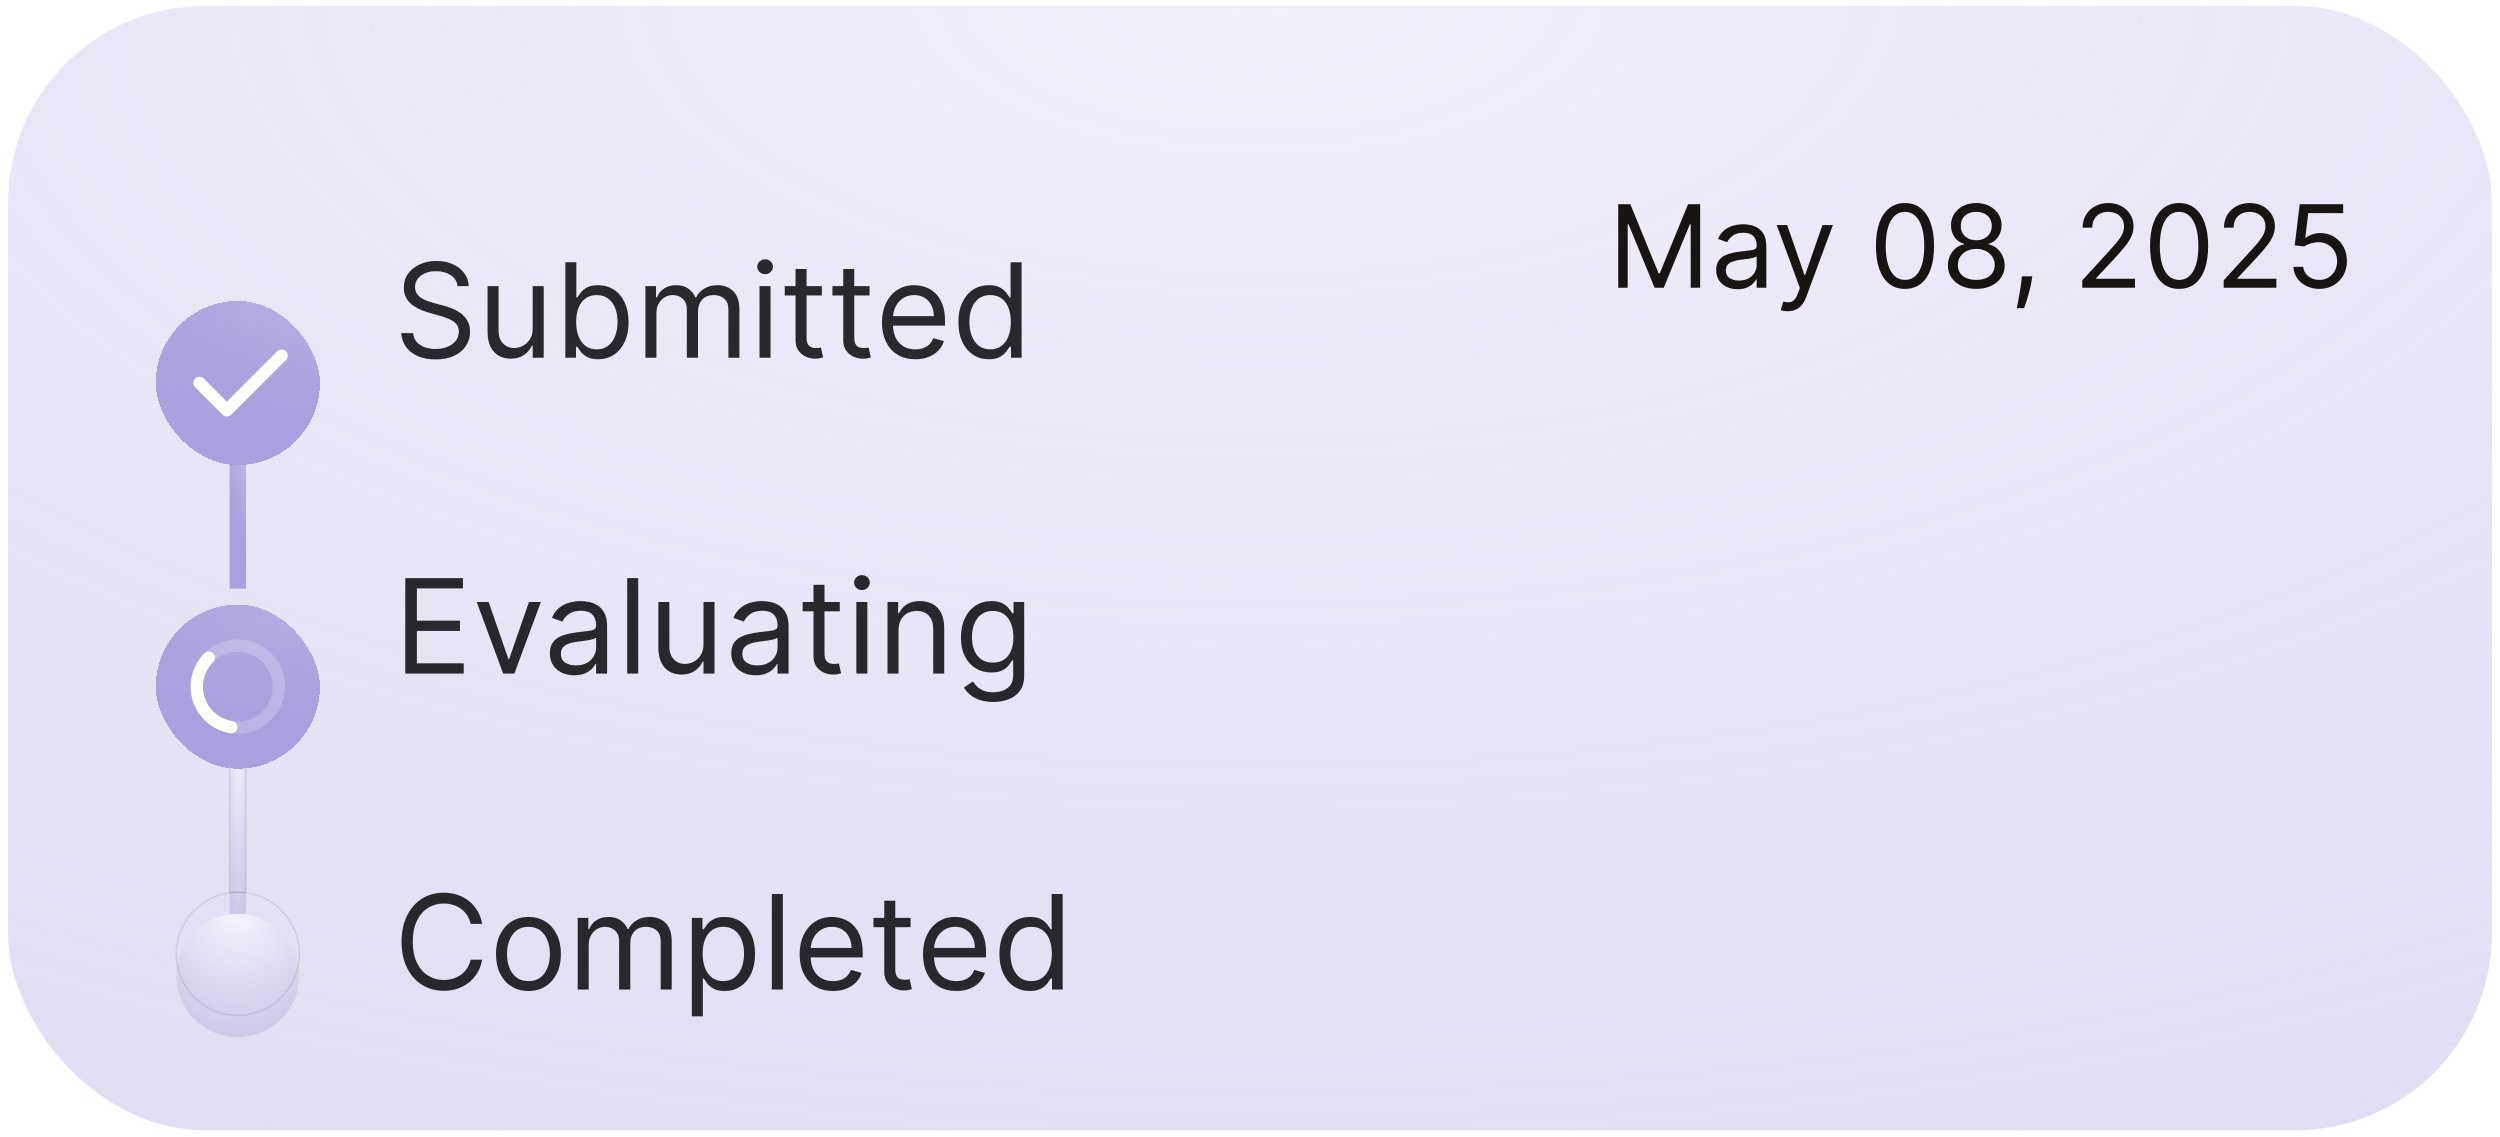 <svg width="299" height="136" viewBox="0 0 299 136" fill="none" xmlns="http://www.w3.org/2000/svg">
<rect x="0.961" y="0.709" width="297.072" height="134.468" rx="23.556" fill="url(#paint0_radial_1433_23496)"/>
<g clip-path="url(#clip0_1433_23496)">
<rect x="27.462" y="48.805" width="1.963" height="21.593" fill="url(#paint1_radial_1433_23496)"/>
<g filter="url(#filter0_ii_1433_23496)">
<rect x="27.462" y="85.121" width="1.963" height="21.593" fill="url(#paint2_radial_1433_23496)"/>
</g>
<rect x="27.462" y="85.121" width="1.963" height="21.593" stroke="black" stroke-opacity="0.08" stroke-width="0.196"/>
<g filter="url(#filter1_di_1433_23496)">
<rect x="18.629" y="32.119" width="19.63" height="19.63" rx="9.815" fill="url(#paint3_radial_1433_23496)" shape-rendering="crispEdges"/>
<g clip-path="url(#clip1_1433_23496)">
<path d="M23.863 41.934L27.135 45.206L33.679 38.662" stroke="white" stroke-width="1.472" stroke-linecap="round" stroke-linejoin="round"/>
</g>
</g>
<g filter="url(#filter2_di_1433_23496)">
<rect x="18.629" y="68.436" width="19.63" height="19.63" rx="9.815" fill="url(#paint4_radial_1433_23496)" shape-rendering="crispEdges"/>
<g clip-path="url(#clip2_1433_23496)">
<circle cx="28.444" cy="78.249" r="4.908" stroke="white" stroke-opacity="0.2" stroke-width="1.472" stroke-linecap="round" stroke-linejoin="round"/>
<path d="M24.974 74.779C24.334 75.419 23.883 76.224 23.672 77.103C23.461 77.983 23.497 78.904 23.776 79.765C24.056 80.626 24.568 81.392 25.256 81.98C25.944 82.568 26.78 82.954 27.674 83.096" stroke="white" stroke-width="1.472" stroke-linecap="round" stroke-linejoin="round"/>
</g>
</g>
<g clip-path="url(#clip3_1433_23496)">
<g filter="url(#filter3_ii_1433_23496)">
<circle cx="28.444" cy="114.076" r="7.361" fill="url(#paint5_radial_1433_23496)"/>
</g>
<circle cx="28.444" cy="114.076" r="7.361" stroke="black" stroke-opacity="0.08" stroke-width="0.196"/>
</g>
</g>
<path d="M54.722 34.221C54.655 33.656 54.383 33.217 53.908 32.905C53.432 32.593 52.848 32.437 52.157 32.437C51.651 32.437 51.208 32.518 50.829 32.682C50.454 32.846 50.16 33.071 49.948 33.357C49.74 33.643 49.636 33.968 49.636 34.333C49.636 34.638 49.708 34.9 49.853 35.119C50.002 35.335 50.192 35.515 50.422 35.66C50.653 35.801 50.894 35.918 51.147 36.011C51.4 36.1 51.632 36.173 51.844 36.229L53.004 36.541C53.302 36.619 53.633 36.727 53.997 36.865C54.365 37.002 54.716 37.19 55.051 37.428C55.389 37.662 55.668 37.963 55.887 38.331C56.107 38.699 56.216 39.151 56.216 39.686C56.216 40.304 56.055 40.861 55.731 41.359C55.411 41.858 54.943 42.254 54.326 42.547C53.712 42.841 52.967 42.988 52.09 42.988C51.272 42.988 50.563 42.856 49.965 42.592C49.37 42.328 48.901 41.96 48.559 41.488C48.221 41.016 48.03 40.467 47.985 39.843H49.413C49.45 40.274 49.595 40.631 49.848 40.913C50.104 41.192 50.428 41.4 50.818 41.538C51.212 41.672 51.636 41.739 52.09 41.739C52.617 41.739 53.092 41.653 53.512 41.482C53.932 41.307 54.264 41.066 54.51 40.757C54.755 40.445 54.878 40.081 54.878 39.664C54.878 39.285 54.772 38.976 54.56 38.738C54.348 38.5 54.069 38.307 53.724 38.158C53.378 38.01 53.004 37.88 52.603 37.768L51.197 37.367C50.305 37.11 49.599 36.744 49.078 36.268C48.558 35.792 48.297 35.169 48.297 34.4C48.297 33.76 48.47 33.203 48.816 32.727C49.166 32.247 49.634 31.875 50.221 31.611C50.812 31.343 51.472 31.21 52.201 31.21C52.937 31.21 53.592 31.342 54.164 31.606C54.737 31.866 55.19 32.223 55.525 32.676C55.863 33.13 56.042 33.645 56.06 34.221H54.722ZM63.71 39.285V34.221H65.026V42.787H63.71V41.337H63.621C63.42 41.772 63.108 42.142 62.684 42.447C62.26 42.748 61.725 42.899 61.078 42.899C60.543 42.899 60.067 42.782 59.65 42.547C59.234 42.309 58.907 41.952 58.669 41.477C58.431 40.997 58.312 40.393 58.312 39.664V34.221H59.628V39.575C59.628 40.2 59.803 40.698 60.152 41.069C60.505 41.441 60.955 41.627 61.502 41.627C61.829 41.627 62.162 41.544 62.5 41.376C62.842 41.209 63.128 40.952 63.359 40.607C63.593 40.261 63.71 39.82 63.71 39.285ZM67.615 42.787V31.366H68.931V35.582H69.043C69.14 35.433 69.274 35.244 69.445 35.013C69.619 34.779 69.868 34.571 70.192 34.389C70.519 34.203 70.962 34.11 71.519 34.11C72.24 34.11 72.876 34.29 73.426 34.651C73.977 35.011 74.406 35.522 74.715 36.184C75.023 36.846 75.177 37.627 75.177 38.526C75.177 39.434 75.023 40.22 74.715 40.885C74.406 41.547 73.978 42.06 73.432 42.425C72.885 42.785 72.255 42.966 71.541 42.966C70.991 42.966 70.551 42.874 70.22 42.692C69.889 42.506 69.634 42.296 69.456 42.062C69.277 41.824 69.14 41.627 69.043 41.471H68.887V42.787H67.615ZM68.909 38.504C68.909 39.151 69.004 39.722 69.194 40.216C69.383 40.707 69.66 41.092 70.025 41.371C70.389 41.646 70.835 41.783 71.363 41.783C71.913 41.783 72.372 41.638 72.74 41.348C73.112 41.055 73.391 40.66 73.577 40.166C73.767 39.668 73.861 39.114 73.861 38.504C73.861 37.902 73.769 37.359 73.583 36.876C73.4 36.389 73.123 36.004 72.752 35.721C72.383 35.435 71.921 35.292 71.363 35.292C70.828 35.292 70.378 35.428 70.013 35.699C69.649 35.967 69.374 36.342 69.188 36.825C69.002 37.305 68.909 37.865 68.909 38.504ZM77.191 42.787V34.221H78.462V35.56H78.574C78.752 35.102 79.04 34.747 79.438 34.494C79.836 34.238 80.314 34.11 80.871 34.11C81.437 34.11 81.907 34.238 82.282 34.494C82.662 34.747 82.957 35.102 83.169 35.56H83.258C83.478 35.117 83.807 34.766 84.245 34.506C84.684 34.242 85.21 34.11 85.824 34.11C86.59 34.11 87.216 34.349 87.703 34.829C88.19 35.305 88.434 36.047 88.434 37.054V42.787H87.117V37.054C87.117 36.422 86.945 35.97 86.599 35.699C86.253 35.428 85.846 35.292 85.377 35.292C84.775 35.292 84.309 35.474 83.978 35.838C83.647 36.199 83.481 36.656 83.481 37.21V42.787H82.143V36.92C82.143 36.433 81.985 36.041 81.669 35.744C81.353 35.443 80.946 35.292 80.448 35.292C80.106 35.292 79.786 35.383 79.488 35.565C79.195 35.747 78.957 36 78.775 36.324C78.596 36.643 78.507 37.013 78.507 37.433V42.787H77.191ZM90.84 42.787V34.221H92.156V42.787H90.84ZM91.509 32.794C91.253 32.794 91.031 32.706 90.846 32.531C90.663 32.357 90.572 32.147 90.572 31.901C90.572 31.656 90.663 31.446 90.846 31.271C91.031 31.096 91.253 31.009 91.509 31.009C91.766 31.009 91.985 31.096 92.167 31.271C92.353 31.446 92.446 31.656 92.446 31.901C92.446 32.147 92.353 32.357 92.167 32.531C91.985 32.706 91.766 32.794 91.509 32.794ZM98.292 34.221V35.337H93.853V34.221H98.292ZM95.147 32.169H96.463V40.333C96.463 40.705 96.517 40.984 96.624 41.17C96.736 41.352 96.877 41.475 97.048 41.538C97.223 41.597 97.407 41.627 97.6 41.627C97.745 41.627 97.864 41.62 97.957 41.605C98.05 41.586 98.125 41.571 98.18 41.56L98.448 42.742C98.359 42.776 98.234 42.809 98.075 42.843C97.915 42.88 97.712 42.899 97.467 42.899C97.095 42.899 96.73 42.819 96.374 42.659C96.02 42.499 95.727 42.255 95.492 41.928C95.262 41.601 95.147 41.188 95.147 40.69V32.169ZM103.997 34.221V35.337H99.558V34.221H103.997ZM100.852 32.169H102.168V40.333C102.168 40.705 102.222 40.984 102.33 41.17C102.441 41.352 102.582 41.475 102.753 41.538C102.928 41.597 103.112 41.627 103.305 41.627C103.45 41.627 103.569 41.62 103.662 41.605C103.755 41.586 103.83 41.571 103.885 41.56L104.153 42.742C104.064 42.776 103.939 42.809 103.78 42.843C103.62 42.88 103.417 42.899 103.172 42.899C102.8 42.899 102.436 42.819 102.079 42.659C101.725 42.499 101.432 42.255 101.197 41.928C100.967 41.601 100.852 41.188 100.852 40.69V32.169ZM109.476 42.966C108.651 42.966 107.939 42.783 107.34 42.419C106.745 42.051 106.286 41.538 105.963 40.88C105.643 40.218 105.483 39.449 105.483 38.571C105.483 37.694 105.643 36.92 105.963 36.251C106.286 35.578 106.736 35.054 107.312 34.678C107.892 34.299 108.569 34.11 109.342 34.11C109.789 34.11 110.229 34.184 110.664 34.333C111.099 34.481 111.495 34.723 111.852 35.058C112.209 35.389 112.493 35.827 112.705 36.374C112.917 36.92 113.023 37.593 113.023 38.393V38.95H106.42V37.813H111.685C111.685 37.329 111.588 36.898 111.395 36.519C111.205 36.14 110.934 35.84 110.58 35.621C110.231 35.402 109.818 35.292 109.342 35.292C108.818 35.292 108.365 35.422 107.982 35.682C107.602 35.939 107.311 36.273 107.106 36.686C106.902 37.099 106.799 37.541 106.799 38.013V38.772C106.799 39.419 106.911 39.967 107.134 40.417C107.361 40.863 107.675 41.203 108.076 41.438C108.478 41.668 108.945 41.783 109.476 41.783C109.822 41.783 110.134 41.735 110.413 41.638C110.696 41.538 110.939 41.389 111.144 41.192C111.348 40.991 111.506 40.742 111.618 40.445L112.889 40.802C112.755 41.233 112.53 41.612 112.214 41.939C111.898 42.263 111.508 42.516 111.043 42.698C110.579 42.876 110.056 42.966 109.476 42.966ZM118.26 42.966C117.546 42.966 116.916 42.785 116.369 42.425C115.823 42.06 115.395 41.547 115.086 40.885C114.778 40.22 114.624 39.434 114.624 38.526C114.624 37.627 114.778 36.846 115.086 36.184C115.395 35.522 115.824 35.011 116.375 34.651C116.925 34.29 117.561 34.11 118.282 34.11C118.84 34.11 119.28 34.203 119.604 34.389C119.931 34.571 120.18 34.779 120.351 35.013C120.526 35.244 120.661 35.433 120.758 35.582H120.87V31.366H122.186V42.787H120.914V41.471H120.758C120.661 41.627 120.524 41.824 120.345 42.062C120.167 42.296 119.912 42.506 119.581 42.692C119.25 42.874 118.81 42.966 118.26 42.966ZM118.438 41.783C118.966 41.783 119.412 41.646 119.777 41.371C120.141 41.092 120.418 40.707 120.608 40.216C120.797 39.722 120.892 39.151 120.892 38.504C120.892 37.865 120.799 37.305 120.613 36.825C120.427 36.342 120.152 35.967 119.788 35.699C119.423 35.428 118.974 35.292 118.438 35.292C117.88 35.292 117.416 35.435 117.044 35.721C116.676 36.004 116.399 36.389 116.213 36.876C116.031 37.359 115.94 37.902 115.94 38.504C115.94 39.114 116.033 39.668 116.219 40.166C116.408 40.66 116.687 41.055 117.055 41.348C117.427 41.638 117.888 41.783 118.438 41.783Z" fill="#121417" fill-opacity="0.9"/>
<path d="M48.476 80.564V69.143H55.369V70.37H49.859V74.229H55.012V75.456H49.859V79.338H55.458V80.564H48.476ZM64.688 71.999L61.52 80.564H60.181L57.014 71.999H58.442L60.806 78.825H60.895L63.26 71.999H64.688ZM68.685 80.765C68.142 80.765 67.649 80.663 67.207 80.459C66.764 80.25 66.413 79.951 66.153 79.561C65.893 79.166 65.763 78.691 65.763 78.133C65.763 77.642 65.859 77.244 66.052 76.939C66.246 76.631 66.504 76.389 66.828 76.215C67.151 76.04 67.508 75.91 67.898 75.824C68.293 75.735 68.689 75.664 69.086 75.612C69.607 75.545 70.029 75.495 70.352 75.462C70.679 75.424 70.917 75.363 71.066 75.278C71.219 75.192 71.295 75.043 71.295 74.832V74.787C71.295 74.237 71.144 73.809 70.843 73.504C70.546 73.199 70.094 73.047 69.488 73.047C68.859 73.047 68.367 73.184 68.01 73.46C67.653 73.735 67.402 74.028 67.257 74.341L66.008 73.895C66.231 73.374 66.528 72.969 66.9 72.679C67.276 72.385 67.685 72.181 68.127 72.065C68.573 71.946 69.012 71.887 69.443 71.887C69.718 71.887 70.034 71.92 70.391 71.987C70.752 72.05 71.1 72.183 71.434 72.383C71.772 72.584 72.053 72.887 72.276 73.292C72.499 73.698 72.611 74.24 72.611 74.921V80.564H71.295V79.404H71.228C71.138 79.59 70.99 79.789 70.782 80.001C70.573 80.213 70.296 80.393 69.951 80.542C69.605 80.691 69.183 80.765 68.685 80.765ZM68.885 79.583C69.406 79.583 69.845 79.481 70.202 79.276C70.562 79.072 70.834 78.808 71.016 78.484C71.202 78.161 71.295 77.821 71.295 77.464V76.259C71.239 76.326 71.116 76.387 70.927 76.443C70.741 76.495 70.525 76.542 70.28 76.583C70.038 76.62 69.802 76.653 69.571 76.683C69.345 76.709 69.161 76.731 69.019 76.75C68.677 76.794 68.358 76.867 68.06 76.967C67.766 77.064 67.528 77.211 67.346 77.408C67.168 77.601 67.079 77.865 67.079 78.2C67.079 78.657 67.248 79.003 67.586 79.237C67.928 79.468 68.361 79.583 68.885 79.583ZM76.329 69.143V80.564H75.013V69.143H76.329ZM84.138 77.062V71.999H85.454V80.564H84.138V79.115H84.049C83.848 79.549 83.536 79.919 83.112 80.224C82.688 80.525 82.153 80.676 81.506 80.676C80.97 80.676 80.495 80.559 80.078 80.325C79.662 80.087 79.335 79.73 79.097 79.254C78.859 78.774 78.74 78.17 78.74 77.441V71.999H80.056V77.352C80.056 77.977 80.231 78.475 80.58 78.847C80.933 79.219 81.383 79.404 81.93 79.404C82.257 79.404 82.59 79.321 82.928 79.153C83.27 78.986 83.556 78.73 83.787 78.384C84.021 78.038 84.138 77.598 84.138 77.062ZM90.385 80.765C89.843 80.765 89.35 80.663 88.908 80.459C88.465 80.25 88.114 79.951 87.854 79.561C87.593 79.166 87.463 78.691 87.463 78.133C87.463 77.642 87.56 77.244 87.753 76.939C87.947 76.631 88.205 76.389 88.528 76.215C88.852 76.04 89.209 75.91 89.599 75.824C89.993 75.735 90.389 75.664 90.787 75.612C91.308 75.545 91.73 75.495 92.053 75.462C92.38 75.424 92.618 75.363 92.767 75.278C92.919 75.192 92.995 75.043 92.995 74.832V74.787C92.995 74.237 92.845 73.809 92.544 73.504C92.246 73.199 91.794 73.047 91.189 73.047C90.56 73.047 90.068 73.184 89.711 73.46C89.354 73.735 89.103 74.028 88.958 74.341L87.709 73.895C87.932 73.374 88.229 72.969 88.601 72.679C88.976 72.385 89.385 72.181 89.828 72.065C90.274 71.946 90.713 71.887 91.144 71.887C91.419 71.887 91.735 71.92 92.092 71.987C92.453 72.05 92.8 72.183 93.135 72.383C93.473 72.584 93.754 72.887 93.977 73.292C94.2 73.698 94.311 74.24 94.311 74.921V80.564H92.995V79.404H92.928C92.839 79.59 92.691 79.789 92.482 80.001C92.274 80.213 91.997 80.393 91.651 80.542C91.306 80.691 90.884 80.765 90.385 80.765ZM90.586 79.583C91.107 79.583 91.545 79.481 91.902 79.276C92.263 79.072 92.534 78.808 92.717 78.484C92.902 78.161 92.995 77.821 92.995 77.464V76.259C92.94 76.326 92.817 76.387 92.627 76.443C92.441 76.495 92.226 76.542 91.98 76.583C91.739 76.62 91.503 76.653 91.272 76.683C91.045 76.709 90.861 76.731 90.72 76.75C90.378 76.794 90.058 76.867 89.761 76.967C89.467 77.064 89.229 77.211 89.047 77.408C88.869 77.601 88.779 77.865 88.779 78.2C88.779 78.657 88.948 79.003 89.287 79.237C89.629 79.468 90.062 79.583 90.586 79.583ZM100.439 71.999V73.114H96V71.999H100.439ZM97.294 69.946H98.61V78.111C98.61 78.482 98.664 78.761 98.772 78.947C98.883 79.129 99.024 79.252 99.195 79.315C99.37 79.375 99.554 79.404 99.748 79.404C99.892 79.404 100.011 79.397 100.104 79.382C100.197 79.364 100.272 79.349 100.327 79.338L100.595 80.52C100.506 80.553 100.381 80.587 100.222 80.62C100.062 80.657 99.859 80.676 99.614 80.676C99.242 80.676 98.877 80.596 98.521 80.436C98.167 80.276 97.874 80.033 97.639 79.706C97.409 79.379 97.294 78.966 97.294 78.468V69.946ZM102.419 80.564V71.999H103.735V80.564H102.419ZM103.088 70.571C102.831 70.571 102.61 70.484 102.424 70.309C102.242 70.134 102.151 69.924 102.151 69.678C102.151 69.433 102.242 69.223 102.424 69.048C102.61 68.874 102.831 68.786 103.088 68.786C103.345 68.786 103.564 68.874 103.746 69.048C103.932 69.223 104.025 69.433 104.025 69.678C104.025 69.924 103.932 70.134 103.746 70.309C103.564 70.484 103.345 70.571 103.088 70.571ZM107.462 75.412V80.564H106.145V71.999H107.417V73.337H107.529C107.729 72.902 108.034 72.552 108.443 72.288C108.852 72.021 109.38 71.887 110.027 71.887C110.607 71.887 111.114 72.006 111.549 72.244C111.984 72.478 112.323 72.835 112.564 73.315C112.806 73.79 112.927 74.393 112.927 75.121V80.564H111.611V75.211C111.611 74.538 111.436 74.014 111.087 73.638C110.737 73.259 110.257 73.069 109.648 73.069C109.228 73.069 108.852 73.16 108.521 73.343C108.194 73.525 107.936 73.79 107.746 74.14C107.556 74.49 107.462 74.913 107.462 75.412ZM118.789 83.955C118.154 83.955 117.607 83.873 117.15 83.71C116.693 83.55 116.312 83.338 116.007 83.074C115.706 82.814 115.466 82.535 115.287 82.237L116.336 81.501C116.455 81.657 116.605 81.836 116.787 82.037C116.97 82.241 117.219 82.418 117.535 82.567C117.854 82.719 118.273 82.795 118.789 82.795C119.481 82.795 120.052 82.628 120.502 82.293C120.951 81.959 121.176 81.434 121.176 80.721V78.981H121.065C120.968 79.137 120.831 79.33 120.652 79.561C120.477 79.787 120.225 79.99 119.894 80.168C119.567 80.343 119.124 80.431 118.566 80.431C117.875 80.431 117.254 80.267 116.704 79.94C116.157 79.613 115.724 79.137 115.404 78.512C115.088 77.888 114.93 77.129 114.93 76.237C114.93 75.359 115.085 74.595 115.393 73.945C115.702 73.29 116.131 72.785 116.681 72.428C117.232 72.067 117.867 71.887 118.589 71.887C119.146 71.887 119.589 71.98 119.916 72.166C120.247 72.348 120.5 72.556 120.674 72.79C120.853 73.021 120.99 73.21 121.087 73.359H121.221V71.999H122.492V80.81C122.492 81.546 122.325 82.144 121.991 82.606C121.66 83.07 121.214 83.41 120.652 83.626C120.094 83.846 119.474 83.955 118.789 83.955ZM118.745 79.248C119.273 79.248 119.719 79.127 120.083 78.886C120.448 78.644 120.725 78.297 120.914 77.843C121.104 77.389 121.199 76.847 121.199 76.215C121.199 75.597 121.106 75.053 120.92 74.581C120.734 74.108 120.459 73.739 120.094 73.471C119.73 73.203 119.28 73.069 118.745 73.069C118.187 73.069 117.722 73.21 117.351 73.493C116.983 73.776 116.706 74.155 116.52 74.631C116.338 75.107 116.246 75.635 116.246 76.215C116.246 76.809 116.339 77.335 116.525 77.793C116.715 78.246 116.994 78.603 117.362 78.864C117.734 79.12 118.195 79.248 118.745 79.248Z" fill="#121417" fill-opacity="0.9"/>
<path d="M57.666 110.492H56.283C56.202 110.094 56.058 109.744 55.854 109.443C55.653 109.142 55.408 108.889 55.118 108.685C54.831 108.477 54.514 108.32 54.164 108.216C53.815 108.112 53.45 108.06 53.071 108.06C52.38 108.06 51.753 108.235 51.192 108.584C50.634 108.934 50.19 109.449 49.859 110.129C49.532 110.809 49.368 111.644 49.368 112.633C49.368 113.622 49.532 114.457 49.859 115.137C50.19 115.817 50.634 116.332 51.192 116.682C51.753 117.031 52.38 117.206 53.071 117.206C53.45 117.206 53.815 117.154 54.164 117.05C54.514 116.946 54.831 116.792 55.118 116.587C55.408 116.379 55.653 116.124 55.854 115.823C56.058 115.518 56.202 115.169 56.283 114.775H57.666C57.562 115.358 57.373 115.881 57.097 116.342C56.822 116.803 56.48 117.195 56.071 117.518C55.663 117.838 55.203 118.082 54.694 118.249C54.188 118.416 53.647 118.5 53.071 118.5C52.097 118.5 51.231 118.262 50.472 117.786C49.714 117.31 49.117 116.634 48.682 115.756C48.247 114.879 48.03 113.838 48.03 112.633C48.03 111.429 48.247 110.388 48.682 109.51C49.117 108.633 49.714 107.956 50.472 107.48C51.231 107.004 52.097 106.766 53.071 106.766C53.647 106.766 54.188 106.85 54.694 107.017C55.203 107.185 55.663 107.43 56.071 107.753C56.48 108.073 56.822 108.464 57.097 108.925C57.373 109.382 57.562 109.904 57.666 110.492ZM63.203 118.522C62.429 118.522 61.751 118.338 61.167 117.97C60.587 117.602 60.134 117.087 59.806 116.425C59.483 115.764 59.321 114.99 59.321 114.105C59.321 113.213 59.483 112.434 59.806 111.769C60.134 111.103 60.587 110.586 61.167 110.218C61.751 109.85 62.429 109.666 63.203 109.666C63.976 109.666 64.653 109.85 65.233 110.218C65.816 110.586 66.27 111.103 66.593 111.769C66.921 112.434 67.084 113.213 67.084 114.105C67.084 114.99 66.921 115.764 66.593 116.425C66.27 117.087 65.816 117.602 65.233 117.97C64.653 118.338 63.976 118.522 63.203 118.522ZM63.203 117.34C63.79 117.34 64.273 117.189 64.653 116.888C65.032 116.587 65.313 116.191 65.495 115.7C65.677 115.21 65.768 114.678 65.768 114.105C65.768 113.533 65.677 112.999 65.495 112.505C65.313 112.01 65.032 111.611 64.653 111.306C64.273 111.001 63.79 110.849 63.203 110.849C62.615 110.849 62.132 111.001 61.753 111.306C61.374 111.611 61.093 112.01 60.911 112.505C60.728 112.999 60.637 113.533 60.637 114.105C60.637 114.678 60.728 115.21 60.911 115.7C61.093 116.191 61.374 116.587 61.753 116.888C62.132 117.189 62.615 117.34 63.203 117.34ZM69.093 118.344V109.778H70.365V111.116H70.476C70.655 110.659 70.943 110.304 71.341 110.051C71.739 109.795 72.216 109.666 72.774 109.666C73.339 109.666 73.809 109.795 74.185 110.051C74.564 110.304 74.86 110.659 75.072 111.116H75.161C75.38 110.674 75.709 110.322 76.148 110.062C76.587 109.798 77.113 109.666 77.726 109.666C78.492 109.666 79.118 109.906 79.606 110.386C80.093 110.862 80.336 111.603 80.336 112.611V118.344H79.02V112.611C79.02 111.979 78.847 111.527 78.501 111.256C78.156 110.984 77.748 110.849 77.28 110.849C76.678 110.849 76.211 111.031 75.88 111.395C75.549 111.756 75.384 112.213 75.384 112.767V118.344H74.045V112.477C74.045 111.99 73.887 111.598 73.571 111.3C73.255 110.999 72.848 110.849 72.35 110.849C72.008 110.849 71.688 110.94 71.391 111.122C71.097 111.304 70.859 111.557 70.677 111.88C70.499 112.2 70.409 112.57 70.409 112.99V118.344H69.093ZM82.742 121.556V109.778H84.014V111.139H84.17C84.267 110.99 84.401 110.8 84.572 110.57C84.746 110.335 84.996 110.127 85.319 109.945C85.646 109.759 86.088 109.666 86.646 109.666C87.368 109.666 88.003 109.847 88.553 110.207C89.104 110.568 89.533 111.079 89.842 111.741C90.15 112.403 90.305 113.183 90.305 114.083C90.305 114.99 90.15 115.777 89.842 116.442C89.533 117.104 89.106 117.617 88.559 117.981C88.013 118.342 87.382 118.522 86.668 118.522C86.118 118.522 85.678 118.431 85.347 118.249C85.016 118.063 84.761 117.853 84.583 117.619C84.404 117.381 84.267 117.184 84.17 117.028H84.059V121.556H82.742ZM84.036 114.061C84.036 114.708 84.131 115.278 84.321 115.773C84.51 116.264 84.787 116.648 85.152 116.927C85.516 117.202 85.962 117.34 86.49 117.34C87.04 117.34 87.499 117.195 87.868 116.905C88.239 116.611 88.518 116.217 88.704 115.723C88.894 115.224 88.989 114.67 88.989 114.061C88.989 113.458 88.895 112.916 88.71 112.432C88.527 111.945 88.251 111.561 87.879 111.278C87.511 110.992 87.048 110.849 86.49 110.849C85.955 110.849 85.505 110.984 85.141 111.256C84.776 111.523 84.501 111.899 84.315 112.382C84.129 112.862 84.036 113.421 84.036 114.061ZM93.628 106.922V118.344H92.312V106.922H93.628ZM99.63 118.522C98.805 118.522 98.093 118.34 97.495 117.976C96.9 117.608 96.441 117.095 96.117 116.436C95.797 115.775 95.637 115.005 95.637 114.128C95.637 113.25 95.797 112.477 96.117 111.808C96.441 111.135 96.89 110.611 97.467 110.235C98.047 109.856 98.723 109.666 99.496 109.666C99.943 109.666 100.383 109.741 100.818 109.889C101.253 110.038 101.649 110.28 102.006 110.614C102.363 110.945 102.647 111.384 102.859 111.93C103.071 112.477 103.177 113.15 103.177 113.949V114.507H96.574V113.369H101.839C101.839 112.886 101.742 112.455 101.549 112.075C101.359 111.696 101.088 111.397 100.735 111.178C100.385 110.958 99.972 110.849 99.496 110.849C98.972 110.849 98.519 110.979 98.136 111.239C97.757 111.495 97.465 111.83 97.26 112.243C97.056 112.655 96.954 113.098 96.954 113.57V114.328C96.954 114.975 97.065 115.524 97.288 115.974C97.515 116.42 97.829 116.76 98.231 116.994C98.632 117.225 99.099 117.34 99.63 117.34C99.976 117.34 100.288 117.292 100.567 117.195C100.85 117.095 101.093 116.946 101.298 116.749C101.502 116.548 101.66 116.299 101.772 116.001L103.043 116.358C102.91 116.79 102.685 117.169 102.369 117.496C102.053 117.82 101.662 118.072 101.197 118.255C100.733 118.433 100.21 118.522 99.63 118.522ZM108.905 109.778V110.893H104.465V109.778H108.905ZM105.759 107.726H107.075V115.89C107.075 116.262 107.129 116.541 107.237 116.726C107.349 116.909 107.49 117.031 107.661 117.095C107.836 117.154 108.02 117.184 108.213 117.184C108.358 117.184 108.477 117.176 108.57 117.161C108.663 117.143 108.737 117.128 108.793 117.117L109.061 118.299C108.972 118.333 108.847 118.366 108.687 118.4C108.527 118.437 108.325 118.455 108.079 118.455C107.707 118.455 107.343 118.375 106.986 118.215C106.633 118.056 106.339 117.812 106.105 117.485C105.875 117.158 105.759 116.745 105.759 116.247V107.726ZM114.384 118.522C113.558 118.522 112.846 118.34 112.248 117.976C111.653 117.608 111.194 117.095 110.87 116.436C110.551 115.775 110.391 115.005 110.391 114.128C110.391 113.25 110.551 112.477 110.87 111.808C111.194 111.135 111.644 110.611 112.22 110.235C112.8 109.856 113.477 109.666 114.25 109.666C114.696 109.666 115.137 109.741 115.572 109.889C116.007 110.038 116.403 110.28 116.76 110.614C117.116 110.945 117.401 111.384 117.613 111.93C117.825 112.477 117.931 113.15 117.931 113.949V114.507H111.328V113.369H116.592C116.592 112.886 116.496 112.455 116.302 112.075C116.113 111.696 115.841 111.397 115.488 111.178C115.139 110.958 114.726 110.849 114.25 110.849C113.726 110.849 113.272 110.979 112.889 111.239C112.51 111.495 112.218 111.83 112.014 112.243C111.809 112.655 111.707 113.098 111.707 113.57V114.328C111.707 114.975 111.818 115.524 112.042 115.974C112.268 116.42 112.582 116.76 112.984 116.994C113.386 117.225 113.852 117.34 114.384 117.34C114.73 117.34 115.042 117.292 115.321 117.195C115.603 117.095 115.847 116.946 116.051 116.749C116.256 116.548 116.414 116.299 116.525 116.001L117.797 116.358C117.663 116.79 117.438 117.169 117.122 117.496C116.806 117.82 116.416 118.072 115.951 118.255C115.486 118.433 114.964 118.522 114.384 118.522ZM123.167 118.522C122.453 118.522 121.823 118.342 121.277 117.981C120.73 117.617 120.303 117.104 119.994 116.442C119.685 115.777 119.531 114.99 119.531 114.083C119.531 113.183 119.685 112.403 119.994 111.741C120.303 111.079 120.732 110.568 121.282 110.207C121.833 109.847 122.468 109.666 123.19 109.666C123.747 109.666 124.188 109.759 124.511 109.945C124.838 110.127 125.088 110.335 125.259 110.57C125.433 110.8 125.569 110.99 125.666 111.139H125.777V106.922H127.093V118.344H125.822V117.028H125.666C125.569 117.184 125.431 117.381 125.253 117.619C125.075 117.853 124.82 118.063 124.489 118.249C124.158 118.431 123.718 118.522 123.167 118.522ZM123.346 117.34C123.874 117.34 124.32 117.202 124.684 116.927C125.048 116.648 125.325 116.264 125.515 115.773C125.705 115.278 125.8 114.708 125.8 114.061C125.8 113.421 125.707 112.862 125.521 112.382C125.335 111.899 125.06 111.523 124.695 111.256C124.331 110.984 123.881 110.849 123.346 110.849C122.788 110.849 122.323 110.992 121.952 111.278C121.583 111.561 121.306 111.945 121.121 112.432C120.938 112.916 120.847 113.458 120.847 114.061C120.847 114.67 120.94 115.224 121.126 115.723C121.316 116.217 121.595 116.611 121.963 116.905C122.334 117.195 122.795 117.34 123.346 117.34Z" fill="#121417" fill-opacity="0.9"/>
<path d="M193.54 24.42H194.984L198.38 32.716H198.497L201.894 24.42H203.338V34.414H202.206V26.821H202.108L198.985 34.414H197.892L194.769 26.821H194.672V34.414H193.54V24.42ZM207.814 34.59C207.339 34.59 206.908 34.5 206.521 34.321C206.134 34.139 205.826 33.877 205.599 33.536C205.371 33.191 205.257 32.775 205.257 32.286C205.257 31.857 205.342 31.509 205.511 31.242C205.68 30.972 205.906 30.761 206.189 30.608C206.472 30.455 206.784 30.341 207.126 30.266C207.471 30.188 207.817 30.126 208.165 30.081C208.621 30.022 208.99 29.978 209.273 29.949C209.559 29.917 209.768 29.863 209.898 29.788C210.031 29.713 210.098 29.583 210.098 29.398V29.359C210.098 28.877 209.966 28.503 209.702 28.236C209.442 27.97 209.047 27.836 208.517 27.836C207.967 27.836 207.536 27.957 207.224 28.197C206.911 28.438 206.692 28.695 206.565 28.968L205.472 28.578C205.667 28.122 205.927 27.768 206.253 27.514C206.581 27.257 206.939 27.078 207.326 26.977C207.716 26.873 208.1 26.821 208.478 26.821C208.718 26.821 208.995 26.851 209.307 26.909C209.623 26.964 209.927 27.08 210.22 27.256C210.516 27.431 210.761 27.696 210.957 28.051C211.152 28.405 211.249 28.881 211.249 29.476V34.414H210.098V33.399H210.039C209.961 33.562 209.831 33.736 209.649 33.921C209.467 34.107 209.224 34.264 208.922 34.395C208.619 34.525 208.25 34.59 207.814 34.59ZM207.99 33.555C208.445 33.555 208.829 33.466 209.141 33.287C209.457 33.108 209.694 32.877 209.854 32.594C210.016 32.311 210.098 32.013 210.098 31.701V30.647C210.049 30.706 209.942 30.759 209.776 30.808C209.613 30.854 209.424 30.894 209.21 30.93C208.998 30.962 208.792 30.992 208.59 31.018C208.391 31.041 208.23 31.06 208.107 31.076C207.808 31.115 207.528 31.179 207.268 31.267C207.011 31.351 206.802 31.48 206.643 31.652C206.487 31.821 206.409 32.052 206.409 32.345C206.409 32.745 206.557 33.048 206.853 33.253C207.152 33.454 207.531 33.555 207.99 33.555ZM213.825 37.225C213.629 37.225 213.455 37.209 213.302 37.176C213.15 37.147 213.044 37.117 212.985 37.088L213.278 36.073C213.558 36.145 213.805 36.171 214.02 36.151C214.234 36.132 214.425 36.036 214.591 35.863C214.76 35.694 214.914 35.419 215.054 35.039L215.269 34.453L212.497 26.919H213.747L215.816 32.892H215.894L217.963 26.919H219.212L216.03 35.507C215.887 35.894 215.71 36.215 215.498 36.468C215.287 36.725 215.041 36.916 214.761 37.039C214.485 37.163 214.173 37.225 213.825 37.225ZM227.837 34.551C227.101 34.551 226.475 34.351 225.958 33.95C225.441 33.547 225.045 32.963 224.772 32.199C224.499 31.431 224.362 30.504 224.362 29.417C224.362 28.337 224.499 27.415 224.772 26.651C225.049 25.883 225.446 25.297 225.963 24.894C226.483 24.487 227.108 24.284 227.837 24.284C228.565 24.284 229.188 24.487 229.706 24.894C230.226 25.297 230.623 25.883 230.896 26.651C231.173 27.415 231.311 28.337 231.311 29.417C231.311 30.504 231.174 31.431 230.901 32.199C230.628 32.963 230.233 33.547 229.715 33.95C229.198 34.351 228.572 34.551 227.837 34.551ZM227.837 33.477C228.565 33.477 229.131 33.126 229.535 32.423C229.938 31.721 230.14 30.718 230.14 29.417C230.14 28.552 230.047 27.815 229.862 27.207C229.68 26.598 229.416 26.135 229.071 25.816C228.73 25.497 228.318 25.338 227.837 25.338C227.114 25.338 226.55 25.694 226.143 26.407C225.737 27.116 225.533 28.119 225.533 29.417C225.533 30.283 225.625 31.018 225.807 31.623C225.989 32.228 226.251 32.688 226.592 33.004C226.937 33.319 227.352 33.477 227.837 33.477ZM236.366 34.551C235.696 34.551 235.104 34.432 234.59 34.194C234.079 33.954 233.681 33.624 233.395 33.204C233.108 32.781 232.967 32.3 232.97 31.759C232.967 31.337 233.05 30.946 233.219 30.588C233.388 30.227 233.619 29.926 233.912 29.686C234.208 29.442 234.538 29.287 234.902 29.222V29.163C234.424 29.04 234.044 28.771 233.761 28.358C233.478 27.942 233.338 27.469 233.341 26.938C233.338 26.431 233.466 25.977 233.726 25.577C233.987 25.177 234.345 24.861 234.8 24.63C235.259 24.399 235.781 24.284 236.366 24.284C236.945 24.284 237.463 24.399 237.918 24.63C238.374 24.861 238.731 25.177 238.992 25.577C239.255 25.977 239.389 26.431 239.392 26.938C239.389 27.469 239.244 27.942 238.957 28.358C238.674 28.771 238.299 29.04 237.83 29.163V29.222C238.191 29.287 238.517 29.442 238.806 29.686C239.096 29.926 239.327 30.227 239.499 30.588C239.672 30.946 239.759 31.337 239.763 31.759C239.759 32.3 239.613 32.781 239.323 33.204C239.037 33.624 238.639 33.954 238.128 34.194C237.62 34.432 237.033 34.551 236.366 34.551ZM236.366 33.477C236.819 33.477 237.209 33.404 237.537 33.258C237.866 33.111 238.12 32.905 238.299 32.638C238.478 32.371 238.569 32.059 238.572 31.701C238.569 31.324 238.471 30.99 238.279 30.701C238.087 30.411 237.825 30.183 237.494 30.017C237.165 29.852 236.789 29.769 236.366 29.769C235.94 29.769 235.56 29.852 235.225 30.017C234.893 30.183 234.631 30.411 234.439 30.701C234.25 30.99 234.157 31.324 234.161 31.701C234.157 32.059 234.244 32.371 234.419 32.638C234.598 32.905 234.854 33.111 235.185 33.258C235.517 33.404 235.911 33.477 236.366 33.477ZM236.366 28.734C236.724 28.734 237.041 28.663 237.318 28.519C237.598 28.376 237.817 28.176 237.977 27.919C238.136 27.662 238.217 27.361 238.221 27.016C238.217 26.678 238.138 26.384 237.982 26.133C237.825 25.88 237.609 25.684 237.333 25.548C237.056 25.408 236.734 25.338 236.366 25.338C235.992 25.338 235.665 25.408 235.386 25.548C235.106 25.684 234.889 25.88 234.737 26.133C234.584 26.384 234.509 26.678 234.512 27.016C234.509 27.361 234.585 27.662 234.741 27.919C234.901 28.176 235.12 28.376 235.4 28.519C235.68 28.663 236.002 28.734 236.366 28.734ZM243.061 33.048L242.983 33.575C242.928 33.946 242.843 34.343 242.729 34.765C242.619 35.188 242.503 35.587 242.383 35.961C242.263 36.335 242.163 36.633 242.085 36.854H241.207C241.249 36.646 241.305 36.371 241.373 36.029C241.441 35.688 241.51 35.305 241.578 34.883C241.649 34.463 241.708 34.033 241.754 33.594L241.812 33.048H243.061ZM249.04 34.414V33.536L252.339 29.925C252.726 29.502 253.045 29.134 253.295 28.822C253.546 28.506 253.731 28.21 253.852 27.934C253.975 27.654 254.037 27.361 254.037 27.055C254.037 26.704 253.952 26.4 253.783 26.143C253.617 25.886 253.39 25.688 253.1 25.548C252.811 25.408 252.485 25.338 252.124 25.338C251.74 25.338 251.405 25.418 251.119 25.577C250.836 25.733 250.616 25.953 250.46 26.236C250.307 26.519 250.231 26.851 250.231 27.231H249.079C249.079 26.646 249.214 26.132 249.484 25.689C249.754 25.247 250.122 24.902 250.587 24.655C251.055 24.407 251.581 24.284 252.163 24.284C252.749 24.284 253.268 24.407 253.72 24.655C254.172 24.902 254.527 25.235 254.784 25.655C255.041 26.075 255.169 26.541 255.169 27.055C255.169 27.423 255.102 27.783 254.969 28.134C254.839 28.482 254.611 28.871 254.286 29.3C253.964 29.726 253.516 30.247 252.944 30.862L250.699 33.263V33.34H255.345V34.414H249.04ZM260.62 34.551C259.884 34.551 259.258 34.351 258.741 33.95C258.224 33.547 257.828 32.963 257.555 32.199C257.282 31.431 257.145 30.504 257.145 29.417C257.145 28.337 257.282 27.415 257.555 26.651C257.832 25.883 258.229 25.297 258.746 24.894C259.266 24.487 259.891 24.284 260.62 24.284C261.348 24.284 261.971 24.487 262.489 24.894C263.009 25.297 263.406 25.883 263.679 26.651C263.956 27.415 264.094 28.337 264.094 29.417C264.094 30.504 263.957 31.431 263.684 32.199C263.411 32.963 263.016 33.547 262.498 33.95C261.981 34.351 261.355 34.551 260.62 34.551ZM260.62 33.477C261.348 33.477 261.914 33.126 262.318 32.423C262.721 31.721 262.923 30.718 262.923 29.417C262.923 28.552 262.83 27.815 262.645 27.207C262.463 26.598 262.199 26.135 261.854 25.816C261.513 25.497 261.101 25.338 260.62 25.338C259.897 25.338 259.333 25.694 258.926 26.407C258.52 27.116 258.316 28.119 258.316 29.417C258.316 30.283 258.408 31.018 258.59 31.623C258.772 32.228 259.034 32.688 259.375 33.004C259.72 33.319 260.135 33.477 260.62 33.477ZM265.948 34.414V33.536L269.247 29.925C269.634 29.502 269.953 29.134 270.203 28.822C270.454 28.506 270.639 28.21 270.76 27.934C270.883 27.654 270.945 27.361 270.945 27.055C270.945 26.704 270.861 26.4 270.691 26.143C270.525 25.886 270.298 25.688 270.008 25.548C269.719 25.408 269.393 25.338 269.032 25.338C268.648 25.338 268.313 25.418 268.027 25.577C267.744 25.733 267.524 25.953 267.368 26.236C267.215 26.519 267.139 26.851 267.139 27.231H265.987C265.987 26.646 266.122 26.132 266.392 25.689C266.662 25.247 267.03 24.902 267.495 24.655C267.964 24.407 268.489 24.284 269.071 24.284C269.657 24.284 270.176 24.407 270.628 24.655C271.08 24.902 271.435 25.235 271.692 25.655C271.949 26.075 272.077 26.541 272.077 27.055C272.077 27.423 272.011 27.783 271.877 28.134C271.747 28.482 271.519 28.871 271.194 29.3C270.872 29.726 270.425 30.247 269.852 30.862L267.607 33.263V33.34H272.253V34.414H265.948ZM277.391 34.551C276.819 34.551 276.303 34.437 275.844 34.209C275.386 33.981 275.018 33.669 274.742 33.272C274.465 32.875 274.314 32.423 274.288 31.916H275.459C275.504 32.368 275.709 32.742 276.074 33.038C276.441 33.331 276.88 33.477 277.391 33.477C277.801 33.477 278.165 33.381 278.484 33.189C278.806 32.997 279.058 32.734 279.241 32.399C279.426 32.06 279.519 31.678 279.519 31.252C279.519 30.816 279.423 30.427 279.231 30.086C279.042 29.741 278.782 29.469 278.45 29.271C278.118 29.072 277.739 28.972 277.313 28.968C277.007 28.965 276.693 29.012 276.371 29.11C276.049 29.204 275.784 29.326 275.576 29.476L274.444 29.339L275.049 24.42H280.241V25.494H276.064L275.713 28.441H275.771C275.976 28.279 276.233 28.144 276.542 28.036C276.851 27.929 277.173 27.875 277.508 27.875C278.12 27.875 278.665 28.022 279.143 28.314C279.624 28.604 280.002 29.001 280.275 29.505C280.552 30.009 280.69 30.585 280.69 31.233C280.69 31.87 280.547 32.439 280.26 32.94C279.977 33.438 279.587 33.832 279.089 34.121C278.592 34.408 278.026 34.551 277.391 34.551Z" fill="#171412"/>
<defs>
<filter id="filter0_ii_1433_23496" x="27.364" y="85.023" width="2.159" height="23.089" filterUnits="userSpaceOnUse" color-interpolation-filters="sRGB">
<feFlood flood-opacity="0" result="BackgroundImageFix"/>
<feBlend mode="normal" in="SourceGraphic" in2="BackgroundImageFix" result="shape"/>
<feColorMatrix in="SourceAlpha" type="matrix" values="0 0 0 0 0 0 0 0 0 0 0 0 0 0 0 0 0 0 127 0" result="hardAlpha"/>
<feOffset dy="1.3"/>
<feGaussianBlur stdDeviation="10.402"/>
<feComposite in2="hardAlpha" operator="arithmetic" k2="-1" k3="1"/>
<feColorMatrix type="matrix" values="0 0 0 0 1 0 0 0 0 1 0 0 0 0 1 0 0 0 0.12 0"/>
<feBlend mode="normal" in2="shape" result="effect1_innerShadow_1433_23496"/>
<feColorMatrix in="SourceAlpha" type="matrix" values="0 0 0 0 0 0 0 0 0 0 0 0 0 0 0 0 0 0 127 0" result="hardAlpha"/>
<feOffset dy="1.3"/>
<feGaussianBlur stdDeviation="0.651"/>
<feComposite in2="hardAlpha" operator="arithmetic" k2="-1" k3="1"/>
<feColorMatrix type="matrix" values="0 0 0 0 1 0 0 0 0 1 0 0 0 0 1 0 0 0 0.09 0"/>
<feBlend mode="normal" in2="effect1_innerShadow_1433_23496" result="effect2_innerShadow_1433_23496"/>
</filter>
<filter id="filter1_di_1433_23496" x="13.466" y="30.828" width="29.956" height="31.247" filterUnits="userSpaceOnUse" color-interpolation-filters="sRGB">
<feFlood flood-opacity="0" result="BackgroundImageFix"/>
<feColorMatrix in="SourceAlpha" type="matrix" values="0 0 0 0 0 0 0 0 0 0 0 0 0 0 0 0 0 0 127 0" result="hardAlpha"/>
<feOffset dy="5.163"/>
<feGaussianBlur stdDeviation="2.581"/>
<feComposite in2="hardAlpha" operator="out"/>
<feColorMatrix type="matrix" values="0 0 0 0 0.992 0 0 0 0 0.588 0 0 0 0 0.18 0 0 0 0.07 0"/>
<feBlend mode="normal" in2="BackgroundImageFix" result="effect1_dropShadow_1433_23496"/>
<feBlend mode="normal" in="SourceGraphic" in2="effect1_dropShadow_1433_23496" result="shape"/>
<feColorMatrix in="SourceAlpha" type="matrix" values="0 0 0 0 0 0 0 0 0 0 0 0 0 0 0 0 0 0 127 0" result="hardAlpha"/>
<feOffset dy="-1.291"/>
<feGaussianBlur stdDeviation="0.645"/>
<feComposite in2="hardAlpha" operator="arithmetic" k2="-1" k3="1"/>
<feColorMatrix type="matrix" values="0 0 0 0 1 0 0 0 0 1 0 0 0 0 1 0 0 0 0.29 0"/>
<feBlend mode="normal" in2="shape" result="effect2_innerShadow_1433_23496"/>
</filter>
<filter id="filter2_di_1433_23496" x="13.466" y="67.145" width="29.956" height="31.247" filterUnits="userSpaceOnUse" color-interpolation-filters="sRGB">
<feFlood flood-opacity="0" result="BackgroundImageFix"/>
<feColorMatrix in="SourceAlpha" type="matrix" values="0 0 0 0 0 0 0 0 0 0 0 0 0 0 0 0 0 0 127 0" result="hardAlpha"/>
<feOffset dy="5.163"/>
<feGaussianBlur stdDeviation="2.581"/>
<feComposite in2="hardAlpha" operator="out"/>
<feColorMatrix type="matrix" values="0 0 0 0 0.992 0 0 0 0 0.588 0 0 0 0 0.18 0 0 0 0.07 0"/>
<feBlend mode="normal" in2="BackgroundImageFix" result="effect1_dropShadow_1433_23496"/>
<feBlend mode="normal" in="SourceGraphic" in2="effect1_dropShadow_1433_23496" result="shape"/>
<feColorMatrix in="SourceAlpha" type="matrix" values="0 0 0 0 0 0 0 0 0 0 0 0 0 0 0 0 0 0 127 0" result="hardAlpha"/>
<feOffset dy="-1.291"/>
<feGaussianBlur stdDeviation="0.645"/>
<feComposite in2="hardAlpha" operator="arithmetic" k2="-1" k3="1"/>
<feColorMatrix type="matrix" values="0 0 0 0 1 0 0 0 0 1 0 0 0 0 1 0 0 0 0.29 0"/>
<feBlend mode="normal" in2="shape" result="effect2_innerShadow_1433_23496"/>
</filter>
<filter id="filter3_ii_1433_23496" x="20.984" y="106.617" width="14.919" height="16.218" filterUnits="userSpaceOnUse" color-interpolation-filters="sRGB">
<feFlood flood-opacity="0" result="BackgroundImageFix"/>
<feBlend mode="normal" in="SourceGraphic" in2="BackgroundImageFix" result="shape"/>
<feColorMatrix in="SourceAlpha" type="matrix" values="0 0 0 0 0 0 0 0 0 0 0 0 0 0 0 0 0 0 127 0" result="hardAlpha"/>
<feOffset dy="1.3"/>
<feGaussianBlur stdDeviation="10.402"/>
<feComposite in2="hardAlpha" operator="arithmetic" k2="-1" k3="1"/>
<feColorMatrix type="matrix" values="0 0 0 0 1 0 0 0 0 1 0 0 0 0 1 0 0 0 0.12 0"/>
<feBlend mode="normal" in2="shape" result="effect1_innerShadow_1433_23496"/>
<feColorMatrix in="SourceAlpha" type="matrix" values="0 0 0 0 0 0 0 0 0 0 0 0 0 0 0 0 0 0 127 0" result="hardAlpha"/>
<feOffset dy="1.3"/>
<feGaussianBlur stdDeviation="0.651"/>
<feComposite in2="hardAlpha" operator="arithmetic" k2="-1" k3="1"/>
<feColorMatrix type="matrix" values="0 0 0 0 1 0 0 0 0 1 0 0 0 0 1 0 0 0 0.09 0"/>
<feBlend mode="normal" in2="effect1_innerShadow_1433_23496" result="effect2_innerShadow_1433_23496"/>
</filter>
<radialGradient id="paint0_radial_1433_23496" cx="0" cy="0" r="1" gradientTransform="matrix(3.016 180.089 -380.894 0.373 149.498 -1.882)" gradientUnits="userSpaceOnUse">
<stop stop-color="#AAA0DD" stop-opacity="0.17"/>
<stop offset="1" stop-color="#B2A9E3" stop-opacity="0.42"/>
</radialGradient>
<radialGradient id="paint1_radial_1433_23496" cx="0" cy="0" r="1" gradientUnits="userSpaceOnUse" gradientTransform="translate(29.671 48.805) rotate(90) scale(14.613 3.358)">
<stop stop-color="#AAA0DD" stop-opacity="0.42"/>
<stop offset="1" stop-color="#A9A0DD"/>
</radialGradient>
<radialGradient id="paint2_radial_1433_23496" cx="0" cy="0" r="1" gradientTransform="matrix(0.02 28.919 -2.517 0.06 28.444 84.705)" gradientUnits="userSpaceOnUse">
<stop stop-color="white" stop-opacity="0.67"/>
<stop offset="1" stop-color="#AAA0DD" stop-opacity="0.55"/>
</radialGradient>
<radialGradient id="paint3_radial_1433_23496" cx="0" cy="0" r="1" gradientUnits="userSpaceOnUse" gradientTransform="translate(40.713 32.119) rotate(90) scale(13.284 33.583)">
<stop stop-color="#AAA0DD" stop-opacity="0.79"/>
<stop offset="1" stop-color="#A9A0DD"/>
</radialGradient>
<radialGradient id="paint4_radial_1433_23496" cx="0" cy="0" r="1" gradientUnits="userSpaceOnUse" gradientTransform="translate(40.713 68.436) rotate(90) scale(13.284 33.583)">
<stop stop-color="#AAA0DD" stop-opacity="0.79"/>
<stop offset="1" stop-color="#A9A0DD"/>
</radialGradient>
<radialGradient id="paint5_radial_1433_23496" cx="0" cy="0" r="1" gradientTransform="matrix(0.149 19.718 -18.877 0.041 28.444 106.431)" gradientUnits="userSpaceOnUse">
<stop stop-color="white" stop-opacity="0.67"/>
<stop offset="1" stop-color="#AAA0DD" stop-opacity="0.55"/>
</radialGradient>
<clipPath id="clip0_1433_23496">
<rect width="23.556" height="94.226" fill="white" transform="translate(16.666 32.119)"/>
</clipPath>
<clipPath id="clip1_1433_23496">
<rect width="15.704" height="15.704" fill="white" transform="translate(20.592 34.082)"/>
</clipPath>
<clipPath id="clip2_1433_23496">
<rect width="15.704" height="15.704" fill="white" transform="translate(20.592 70.398)"/>
</clipPath>
<clipPath id="clip3_1433_23496">
<rect width="23.556" height="23.556" fill="white" transform="translate(16.666 102.787)"/>
</clipPath>
</defs>
</svg>
